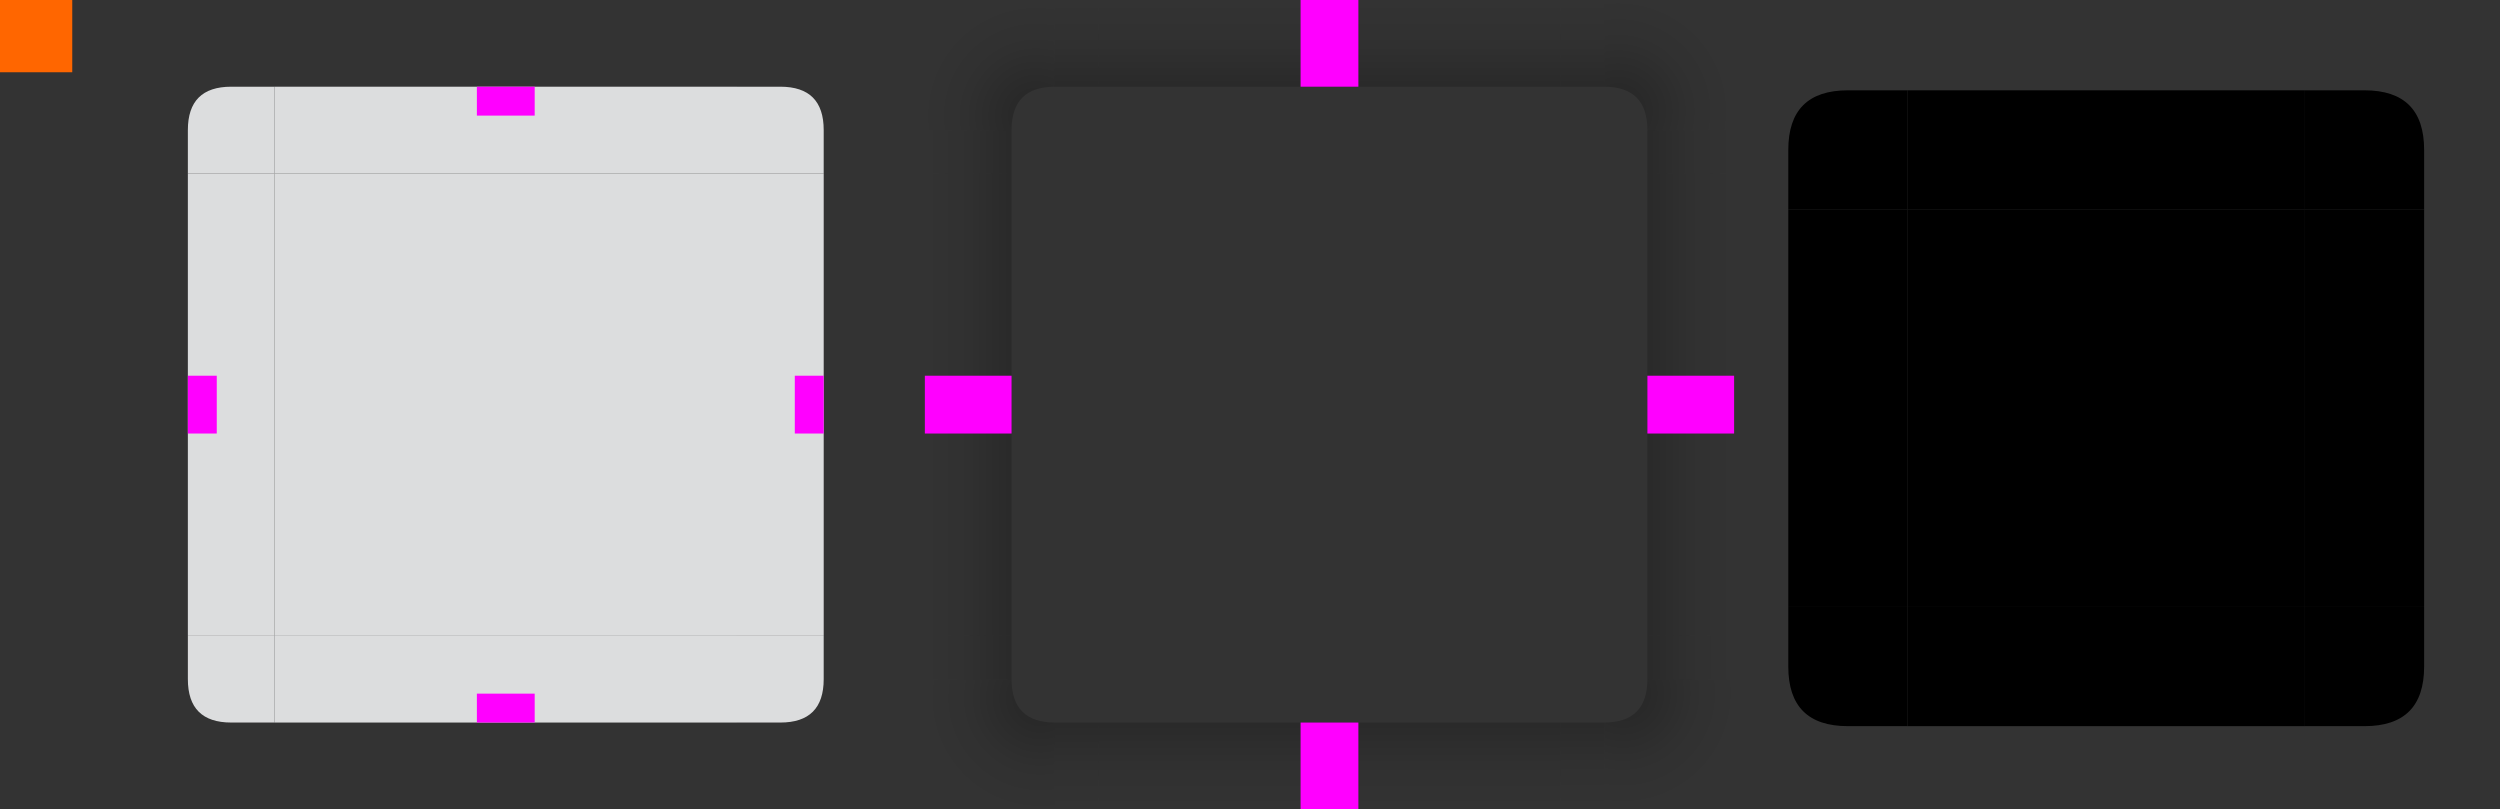 <?xml version="1.0" encoding="UTF-8" standalone="no"?>
<!-- Created with Inkscape (http://www.inkscape.org/) -->

<svg
   xmlns:dc="http://purl.org/dc/elements/1.1/"
   xmlns:cc="http://creativecommons.org/ns#"
   xmlns:rdf="http://www.w3.org/1999/02/22-rdf-syntax-ns#"
   xmlns:svg="http://www.w3.org/2000/svg"
   xmlns="http://www.w3.org/2000/svg"
   xmlns:xlink="http://www.w3.org/1999/xlink"
   xmlns:sodipodi="http://sodipodi.sourceforge.net/DTD/sodipodi-0.dtd"
   xmlns:inkscape="http://www.inkscape.org/namespaces/inkscape"
   width="173"
   height="56"
   viewBox="0 0 173 56"
   id="svg2"
   version="1.1"
   inkscape:version="0.92.4 5da689c313, 2019-01-14"
   sodipodi:docname="panel-background.svg">
  <rect x="0" y="0" width="173" height="56" fill="#333333" stroke="none"/>
  <defs
     id="defs4">
    <style
       type="text/css"
       id="current-color-scheme">
      .ColorScheme-Text {
        color:#31363b;
        stop-color:#31363b;
      }
      .ColorScheme-Background {
        color:#eff0f1;
        stop-color:#eff0f1;
      }
      .ColorScheme-Highlight {
        color:#3daee9;
        stop-color:#3daee9;
      }
      .ColorScheme-ViewText {
        color:#31363b;
        stop-color:#31363b;
      }
      .ColorScheme-ViewBackground {
        color:#fcfcfc;
        stop-color:#fcfcfc;
      }
      .ColorScheme-ViewHover {
        color:#93cee9;
        stop-color:#93cee9;
      }
      .ColorScheme-ViewFocus{
        color:#3daee9;
        stop-color:#3daee9;
      }
      .ColorScheme-ButtonText {
        color:#31363b;
        stop-color:#31363b;
      }
      .ColorScheme-ButtonBackground {
        color:#eff0f1;
        stop-color:#eff0f1;
      }
      .ColorScheme-ButtonHover {
        color:#93cee9;
        stop-color:#93cee9;
      }
      .ColorScheme-ButtonFocus{
        color:#3daee9;
        stop-color:#3daee9;
      }
      </style>
    <linearGradient
       inkscape:collect="always"
       xlink:href="#linearGradient1064"
       id="linearGradient4950"
       gradientUnits="userSpaceOnUse"
       x1="55"
       y1="932.362"
       x2="63"
       y2="932.362" />
    <linearGradient
       inkscape:collect="always"
       id="linearGradient1064">
      <stop
         style="stop-color:#000000;stop-opacity:0.3"
         offset="0"
         id="stop1060" />
      <stop
         id="stop1091"
         offset="0.625"
         style="stop-color:#000000;stop-opacity:0.06" />
      <stop
         style="stop-color:#000000;stop-opacity:0;"
         offset="1"
         id="stop1062" />
    </linearGradient>
    <linearGradient
       inkscape:collect="always"
       xlink:href="#linearGradient1088"
       id="linearGradient4948"
       gradientUnits="userSpaceOnUse"
       x1="-15"
       y1="932.362"
       x2="-7"
       y2="932.362" />
    <linearGradient
       inkscape:collect="always"
       id="linearGradient1088">
      <stop
         style="stop-color:#000000;stop-opacity:0.3"
         offset="0"
         id="stop1084" />
      <stop
         id="stop1107"
         offset="0.63"
         style="stop-color:#000000;stop-opacity:0.06" />
      <stop
         style="stop-color:#000000;stop-opacity:0;"
         offset="1"
         id="stop1086" />
    </linearGradient>
    <linearGradient
       inkscape:collect="always"
       xlink:href="#linearGradient1118"
       id="linearGradient4942"
       gradientUnits="userSpaceOnUse"
       x1="51"
       y1="48"
       x2="51"
       y2="56"
       gradientTransform="translate(58)" />
    <linearGradient
       inkscape:collect="always"
       id="linearGradient1118">
      <stop
         style="stop-color:#000000;stop-opacity:0.3"
         offset="0"
         id="stop1114" />
      <stop
         id="stop1097"
         offset="0.617"
         style="stop-color:#000000;stop-opacity:0.06" />
      <stop
         style="stop-color:#000000;stop-opacity:0;"
         offset="1"
         id="stop1116" />
    </linearGradient>
    <radialGradient
       inkscape:collect="always"
       xlink:href="#linearGradient1124"
       id="radialGradient4944"
       gradientUnits="userSpaceOnUse"
       gradientTransform="matrix(-8.2303024e-6,1.333,-1.333,-8.2302289e-6,1373.139,-24.326)"
       cx="54.25"
       cy="945.112"
       fx="54.25"
       fy="945.112"
       r="6" />
    <linearGradient
       inkscape:collect="always"
       id="linearGradient1124">
      <stop
         style="stop-color:#000000;stop-opacity:0.3"
         offset="0"
         id="stop1120" />
      <stop
         id="stop1095"
         offset="0.628"
         style="stop-color:#000000;stop-opacity:0.06" />
      <stop
         style="stop-color:#000000;stop-opacity:0;"
         offset="1"
         id="stop1122" />
    </linearGradient>
    <linearGradient
       inkscape:collect="always"
       xlink:href="#linearGradient4270"
       id="linearGradient4946"
       gradientUnits="userSpaceOnUse"
       x1="55"
       y1="44"
       x2="63"
       y2="44" />
    <linearGradient
       id="linearGradient4270"
       inkscape:collect="always">
      <stop
         id="stop4272"
         offset="0"
         style="stop-color:#000000;stop-opacity:0.3" />
      <stop
         style="stop-color:#000000;stop-opacity:0.06"
         offset="0.626"
         id="stop1093" />
      <stop
         id="stop4274"
         offset="1"
         style="stop-color:#000000;stop-opacity:0;" />
    </linearGradient>
    <linearGradient
       inkscape:collect="always"
       xlink:href="#linearGradient1106"
       id="linearGradient4936"
       gradientUnits="userSpaceOnUse"
       x1="19"
       y1="48"
       x2="19"
       y2="56"
       gradientTransform="translate(58)" />
    <linearGradient
       inkscape:collect="always"
       id="linearGradient1106">
      <stop
         style="stop-color:#000000;stop-opacity:0.3"
         offset="0"
         id="stop1102" />
      <stop
         id="stop1101"
         offset="0.628"
         style="stop-color:#000000;stop-opacity:0.06" />
      <stop
         style="stop-color:#000000;stop-opacity:0;"
         offset="1"
         id="stop1104" />
    </linearGradient>
    <radialGradient
       inkscape:collect="always"
       xlink:href="#linearGradient1100"
       id="radialGradient4938"
       gradientUnits="userSpaceOnUse"
       gradientTransform="matrix(-1.333,-1.2763442e-5,1.2763442e-5,-1.333,83.178,1315.149)"
       cx="7.643"
       cy="950.362"
       fx="7.643"
       fy="950.362"
       r="6" />
    <linearGradient
       inkscape:collect="always"
       id="linearGradient1100">
      <stop
         style="stop-color:#000000;stop-opacity:0.3"
         offset="0"
         id="stop1096" />
      <stop
         id="stop1103"
         offset="0.627"
         style="stop-color:#000000;stop-opacity:0.06" />
      <stop
         style="stop-color:#000000;stop-opacity:0;"
         offset="1"
         id="stop1098" />
    </linearGradient>
    <linearGradient
       inkscape:collect="always"
       xlink:href="#linearGradient1082"
       id="linearGradient4940"
       gradientUnits="userSpaceOnUse"
       x1="15"
       y1="44"
       x2="7"
       y2="44" />
    <linearGradient
       inkscape:collect="always"
       id="linearGradient1082">
      <stop
         style="stop-color:#000000;stop-opacity:0.3"
         offset="0"
         id="stop1078" />
      <stop
         id="stop1109"
         offset="0.626"
         style="stop-color:#000000;stop-opacity:0.06" />
      <stop
         style="stop-color:#000000;stop-opacity:0;"
         offset="1"
         id="stop1080" />
    </linearGradient>
    <linearGradient
       inkscape:collect="always"
       xlink:href="#linearGradient1112"
       id="linearGradient4934"
       gradientUnits="userSpaceOnUse"
       x1="952.362"
       y1="-35"
       x2="960.362"
       y2="-35" />
    <linearGradient
       inkscape:collect="always"
       id="linearGradient1112">
      <stop
         style="stop-color:#000000;stop-opacity:0.3"
         offset="0"
         id="stop1108" />
      <stop
         id="stop1099"
         offset="0.627"
         style="stop-color:#000000;stop-opacity:0.06" />
      <stop
         style="stop-color:#000000;stop-opacity:0;"
         offset="1"
         id="stop1110" />
    </linearGradient>
    <linearGradient
       inkscape:collect="always"
       xlink:href="#linearGradient1058"
       id="linearGradient4928"
       gradientUnits="userSpaceOnUse"
       x1="55"
       y1="12"
       x2="63"
       y2="12" />
    <linearGradient
       inkscape:collect="always"
       id="linearGradient1058">
      <stop
         style="stop-color:#000000;stop-opacity:0.3"
         offset="0"
         id="stop1054" />
      <stop
         id="stop1089"
         offset="0.621"
         style="stop-color:#000000;stop-opacity:0.06" />
      <stop
         style="stop-color:#000000;stop-opacity:0;"
         offset="1"
         id="stop1056" />
    </linearGradient>
    <radialGradient
       inkscape:collect="always"
       xlink:href="#linearGradient1052"
       id="radialGradient4930"
       gradientUnits="userSpaceOnUse"
       gradientTransform="matrix(1.333,7.9263054e-6,-7.7052181e-6,1.333,41.15,-1207.686)"
       cx="53.893"
       cy="911.762"
       fx="53.893"
       fy="911.762"
       r="6" />
    <linearGradient
       inkscape:collect="always"
       id="linearGradient1052">
      <stop
         style="stop-color:#000000;stop-opacity:0.3"
         offset="0"
         id="stop1048" />
      <stop
         id="stop1087"
         offset="0.626"
         style="stop-color:#000000;stop-opacity:0.06" />
      <stop
         style="stop-color:#000000;stop-opacity:0;"
         offset="1"
         id="stop1050" />
    </linearGradient>
    <linearGradient
       inkscape:collect="always"
       xlink:href="#linearGradient1046"
       id="linearGradient3056"
       gradientUnits="userSpaceOnUse"
       gradientTransform="translate(58)"
       x1="51"
       y1="8"
       x2="51"
       y2="-2.0185304e-05" />
    <linearGradient
       inkscape:collect="always"
       id="linearGradient1046">
      <stop
         style="stop-color:#000000;stop-opacity:0.3"
         offset="0"
         id="stop1042" />
      <stop
         id="stop1085"
         offset="0.621"
         style="stop-color:#000000;stop-opacity:0.06" />
      <stop
         style="stop-color:#000000;stop-opacity:0;"
         offset="1"
         id="stop1044" />
    </linearGradient>
    <linearGradient
       inkscape:collect="always"
       xlink:href="#linearGradient1082"
       id="linearGradient4922"
       gradientUnits="userSpaceOnUse"
       x1="15"
       y1="12"
       x2="7"
       y2="12" />
    <radialGradient
       inkscape:collect="always"
       xlink:href="#linearGradient1076"
       id="radialGradient4924"
       gradientUnits="userSpaceOnUse"
       gradientTransform="matrix(8.5676352e-6,-1.333,1.333,8.5676761e-6,-1145.631,37.592)"
       cx="22.2"
       cy="913.969"
       fx="22.2"
       fy="913.969"
       r="6" />
    <linearGradient
       inkscape:collect="always"
       id="linearGradient1076">
      <stop
         style="stop-color:#000000;stop-opacity:0.3"
         offset="0"
         id="stop1072" />
      <stop
         id="stop1111"
         offset="0.625"
         style="stop-color:#000000;stop-opacity:0.06" />
      <stop
         style="stop-color:#000000;stop-opacity:0;"
         offset="1"
         id="stop1074" />
    </linearGradient>
    <linearGradient
       inkscape:collect="always"
       xlink:href="#linearGradient1070"
       id="linearGradient4926"
       gradientUnits="userSpaceOnUse"
       x1="19"
       y1="8"
       x2="19"
       y2="-2.0185304e-05"
       gradientTransform="translate(58)" />
    <linearGradient
       inkscape:collect="always"
       id="linearGradient1070">
      <stop
         style="stop-color:#000000;stop-opacity:0.3"
         offset="0"
         id="stop1066" />
      <stop
         id="stop1113"
         offset="0.618"
         style="stop-color:#000000;stop-opacity:0.06" />
      <stop
         style="stop-color:#000000;stop-opacity:0;"
         offset="1"
         id="stop1068" />
    </linearGradient>
    <linearGradient
       inkscape:collect="always"
       xlink:href="#linearGradient1040"
       id="linearGradient3054"
       gradientUnits="userSpaceOnUse"
       x1="-912.362"
       y1="-35"
       x2="-904.362"
       y2="-35" />
    <linearGradient
       inkscape:collect="always"
       id="linearGradient1040">
      <stop
         style="stop-color:#000000;stop-opacity:0.3"
         offset="0"
         id="stop1036" />
      <stop
         id="stop1083"
         offset="0.619"
         style="stop-color:#000000;stop-opacity:0.06" />
      <stop
         style="stop-color:#000000;stop-opacity:0;"
         offset="1"
         id="stop1038" />
    </linearGradient>
  </defs>
  <sodipodi:namedview
     id="base"
     pagecolor="#b0dba0"
     bordercolor="#cc0000"
     borderopacity="1"
     inkscape:pageopacity="0"
     inkscape:pageshadow="2"
     inkscape:zoom="11.699422"
     inkscape:cx="51.353897"
     inkscape:cy="28.21716"
     inkscape:document-units="px"
     inkscape:current-layer="layer1"
     showgrid="true"
     inkscape:showpageshadow="false"
     borderlayer="true"
     units="px"
     inkscape:window-width="1920"
     inkscape:window-height="1017"
     inkscape:window-x="0"
     inkscape:window-y="0"
     inkscape:window-maximized="1"
     showguides="true"
     fit-margin-top="0"
     fit-margin-left="0"
     fit-margin-right="0"
     fit-margin-bottom="0">
    <inkscape:grid
       type="xygrid"
       id="grid3336"
       empspacing="2"
       originx="0"
       originy="-92" />
  </sodipodi:namedview>
  <g
     inkscape:label="Layer 1"
     inkscape:groupmode="layer"
     id="layer1"
     transform="translate(0,-904.362)">
    <rect
       style="opacity:1;fill:#ff6600;fill-opacity:1;stroke:none"
       id="hint-tile-center"
       width="5"
       height="5"
       x="0"
       y="904.362" />
    <g
       id="top">
      <rect
         y="-51"
         x="-916.362"
         height="32"
         width="6"
         id="rect4152"
         style="opacity:0.9;fill:currentColor;fill-opacity:1;stroke:none"
         transform="matrix(0,-1,-1,0,0,0)"
         class="ColorScheme-Background" />
    </g>
    <g
       id="bottom">
      <rect
         transform="matrix(0,1,-1,0,0,0)"
         style="opacity:0.9;fill:currentColor;fill-opacity:1;stroke:none"
         id="rect4148"
         width="6"
         height="32"
         x="948.362"
         y="-51"
         class="ColorScheme-Background" />
    </g>
    <g
       id="left">
      <rect
         transform="scale(-1,1)"
         style="opacity:0.9;fill:currentColor;fill-opacity:1;stroke:none"
         id="rect4144"
         width="6"
         height="32"
         x="-19"
         y="916.362"
         class="ColorScheme-Background" />
    </g>
    <g
       id="right">
      <rect
         y="916.362"
         x="51"
         height="32"
         width="6"
         id="rect4140"
         style="opacity:0.9;fill:currentColor;fill-opacity:1;stroke:none"
         class="ColorScheme-Background" />
    </g>
    <g
       id="center">
      <rect
         y="916.362"
         x="19"
         height="32"
         width="32"
         id="rect4401"
         style="opacity:1;fill:none;fill-opacity:1;stroke:none" />
      <rect
         style="opacity:0.9;fill:currentColor;fill-opacity:1;stroke:none"
         id="rect4138"
         width="32"
         height="32"
         x="19"
         y="916.362"
         class="ColorScheme-Background" />
    </g>
    <rect
       style="fill:#ff00ff;fill-opacity:1;stroke:none"
       id="hint-top-margin"
       width="4"
       height="2"
       x="33"
       y="910.362" />
    <rect
       y="952.362"
       x="33"
       height="2"
       width="4"
       id="hint-bottom-margin"
       style="fill:#ff00ff;fill-opacity:1;stroke:none" />
    <rect
       y="-57"
       x="930.362"
       height="2"
       width="4"
       id="hint-right-margin"
       style="fill:#ff00ff;fill-opacity:1;stroke:none"
       transform="matrix(0,1,-1,0,0,0)" />
    <rect
       style="fill:#ff00ff;fill-opacity:1;stroke:none"
       id="hint-left-margin"
       width="4"
       height="2"
       x="930.362"
       y="-15"
       transform="matrix(0,1,-1,0,0,0)" />
    <g
       id="shadow-top"
       transform="translate(57,1.7432666e-5)"
       style="display:inline">
      <rect
         transform="matrix(0,-1,-1,0,0,0)"
         style="opacity:1;fill:none;fill-opacity:1;stroke:none"
         id="rect4820"
         width="6"
         height="32"
         x="-916.362"
         y="-51" />
      <rect
         transform="matrix(0,-1,-1,0,0,0)"
         style="opacity:0.9;fill:url(#linearGradient3054);fill-opacity:1;stroke:none"
         id="rect4822"
         width="6"
         height="32"
         x="-910.362"
         y="-51" />
      <rect
         y="-51"
         x="-911.362"
         height="32"
         width="1"
         id="rect4824"
         style="opacity:1;fill:none;fill-opacity:1;stroke:none"
         transform="matrix(0,-1,-1,0,0,0)" />
    </g>
    <g
       id="shadow-topleft"
       transform="translate(57,1.7432666e-5)">
      <path
         id="path4828"
         transform="translate(0,904.362)"
         d="m 7,9 v 1 2 h 6 V 8 9 Z"
         style="opacity:0.9;fill:url(#linearGradient4922);fill-opacity:1;fill-rule:evenodd;stroke:none;stroke-width:1px;stroke-linecap:butt;stroke-linejoin:miter;stroke-opacity:1"
         inkscape:connector-curvature="0"
         sodipodi:nodetypes="ccccccc" />
      <path
         style="opacity:0.9;fill:url(#radialGradient4924);fill-opacity:1;fill-rule:evenodd;stroke:none;stroke-width:1px;stroke-linecap:butt;stroke-linejoin:miter;stroke-opacity:1"
         d="m 65,0 v 9 h 6 C 71,7 72,6 74,6 V 0 Z"
         transform="translate(-58,904.362)"
         id="path4830"
         inkscape:connector-curvature="0"
         sodipodi:nodetypes="cccccc" />
      <path
         style="opacity:0.9;fill:url(#linearGradient4926);fill-opacity:1;fill-rule:evenodd;stroke:none;stroke-width:1px;stroke-linecap:butt;stroke-linejoin:miter;stroke-opacity:1"
         d="m 74,0 v 6 h -1 4 V 0 h -4 z"
         transform="translate(-58,904.362)"
         id="path4832"
         inkscape:connector-curvature="0"
         sodipodi:nodetypes="ccccccc" />
      <rect
         ry="1"
         y="910.362"
         x="-19"
         height="6"
         width="6"
         id="rect4834"
         style="fill:none;fill-opacity:1"
         transform="scale(-1,1)" />
      <rect
         ry="0"
         y="910.362"
         x="-19"
         height="6"
         width="2"
         id="rect4836"
         style="fill:none;fill-opacity:1"
         transform="scale(-1,1)" />
      <rect
         y="914.362"
         x="-18"
         height="2"
         width="5"
         id="rect4838"
         style="fill:none;fill-opacity:1"
         transform="scale(-1,1)" />
    </g>
    <g
       id="shadow-topright"
       transform="translate(57,1.7432666e-5)">
      <path
         id="path4842"
         transform="translate(0,904.362)"
         d="m 57,9 v -1 4 h 6 V 8 9 Z"
         style="opacity:0.9;fill:url(#linearGradient4928);fill-opacity:1;fill-rule:evenodd;stroke:none;stroke-width:1px;stroke-linecap:butt;stroke-linejoin:miter;stroke-opacity:1"
         inkscape:connector-curvature="0"
         sodipodi:nodetypes="ccccccc" />
      <path
         style="opacity:0.9;fill:url(#radialGradient4930);fill-opacity:1;fill-rule:evenodd;stroke:none;stroke-width:1px;stroke-linecap:butt;stroke-linejoin:miter;stroke-opacity:1"
         d="m 112,0 v 6 c 2,0 3,1 3,3 h 6 V 0 Z"
         id="path4844"
         transform="translate(-58,904.362)"
         inkscape:connector-curvature="0"
         sodipodi:nodetypes="cccccc" />
      <path
         style="opacity:0.9;fill:url(#linearGradient3056);fill-opacity:1;fill-rule:evenodd;stroke:none;stroke-width:1px;stroke-linecap:butt;stroke-linejoin:miter;stroke-opacity:1"
         d="m 109,0 v 6 h 4 -1 V 0 h 1 z"
         transform="translate(-58,904.362)"
         id="path4846"
         inkscape:connector-curvature="0"
         sodipodi:nodetypes="ccccccc" />
      <rect
         style="fill:none;fill-opacity:1"
         id="rect4848"
         width="6"
         height="6"
         x="51"
         y="910.362"
         ry="1" />
      <rect
         style="fill:none;fill-opacity:1"
         id="rect4850"
         width="2"
         height="6"
         x="51"
         y="910.362"
         ry="0" />
      <rect
         style="fill:none;fill-opacity:1"
         id="rect4852"
         width="5"
         height="2"
         x="52"
         y="914.362" />
    </g>
    <g
       id="shadow-bottom"
       transform="translate(57,1.7432666e-5)">
      <rect
         y="-51"
         x="948.362"
         height="32"
         width="6"
         id="rect4856"
         style="opacity:1;fill:none;fill-opacity:1;stroke:none"
         transform="rotate(90)" />
      <rect
         y="-51"
         x="954.362"
         height="32"
         width="6"
         id="rect4858"
         style="opacity:0.9;fill:url(#linearGradient4934);fill-opacity:1;stroke:none"
         transform="rotate(90)" />
      <rect
         transform="rotate(90)"
         style="opacity:1;fill:none;fill-opacity:1;stroke:none"
         id="rect4860"
         width="1"
         height="32"
         x="953.362"
         y="-51" />
    </g>
    <g
       id="shadow-bottomleft"
       transform="translate(57,1.7432666e-5)">
      <path
         style="opacity:0.9;fill:url(#linearGradient4936);fill-opacity:1;fill-rule:evenodd;stroke:none;stroke-width:1px;stroke-linecap:butt;stroke-linejoin:miter;stroke-opacity:1"
         d="m 74,50 v 6 h -1 4 v -6 h -4 z"
         transform="translate(-58,904.362)"
         id="path4864"
         inkscape:connector-curvature="0"
         sodipodi:nodetypes="ccccccc" />
      <path
         style="opacity:0.9;fill:url(#radialGradient4938);fill-opacity:1;fill-rule:evenodd;stroke:none;stroke-width:1px;stroke-linecap:butt;stroke-linejoin:miter;stroke-opacity:1"
         d="m 65,47 v 9 h 9 v -6 c -2,0 -3,-1 -3,-3 z"
         transform="translate(-58,904.362)"
         id="path4866"
         inkscape:connector-curvature="0"
         sodipodi:nodetypes="cccccc" />
      <path
         id="path4868"
         transform="translate(0,904.362)"
         d="m 7,44 v 4 -1 h 6 v 1 -4 z"
         style="opacity:0.9;fill:url(#linearGradient4940);fill-opacity:1;fill-rule:evenodd;stroke:none;stroke-width:1px;stroke-linecap:butt;stroke-linejoin:miter;stroke-opacity:1"
         inkscape:connector-curvature="0"
         sodipodi:nodetypes="ccccccc" />
      <rect
         style="fill:none;fill-opacity:1"
         id="rect4870"
         width="6"
         height="6"
         x="-19"
         y="-954.362"
         ry="1"
         transform="scale(-1)" />
      <rect
         transform="scale(-1)"
         style="fill:none;fill-opacity:1"
         id="rect4872"
         width="2"
         height="6"
         x="-19"
         y="-954.362"
         ry="0" />
      <rect
         transform="scale(-1)"
         style="fill:none;fill-opacity:1"
         id="rect4874"
         width="5"
         height="2"
         x="-18"
         y="-950.362" />
    </g>
    <g
       id="shadow-bottomright"
       transform="translate(57,1.7432666e-5)">
      <path
         style="opacity:0.9;fill:url(#linearGradient4942);fill-opacity:1;fill-rule:evenodd;stroke:none;stroke-width:1px;stroke-linecap:butt;stroke-linejoin:miter;stroke-opacity:1"
         d="m 109,50 v 6 h 4 -1 v -6 h 1 z"
         transform="translate(-58,904.362)"
         id="path4878"
         inkscape:connector-curvature="0"
         sodipodi:nodetypes="ccccccc" />
      <path
         style="opacity:0.9;fill:url(#radialGradient4944);fill-opacity:1;fill-rule:evenodd;stroke:none;stroke-width:1px;stroke-linecap:butt;stroke-linejoin:miter;stroke-opacity:1"
         d="m 115,47 c 0,2 -1,3 -3,3 v 6 h 9 v -9 z"
         transform="translate(-58,904.362)"
         id="path4880"
         inkscape:connector-curvature="0"
         sodipodi:nodetypes="cccccc" />
      <path
         id="path4882"
         transform="translate(0,904.362)"
         d="m 57,44 v 4 -1 h 6 v 1 -4 z"
         style="opacity:0.9;fill:url(#linearGradient4946);fill-opacity:1;fill-rule:evenodd;stroke:none;stroke-width:1px;stroke-linecap:butt;stroke-linejoin:miter;stroke-opacity:1"
         inkscape:connector-curvature="0"
         sodipodi:nodetypes="ccccccc" />
      <rect
         ry="1"
         y="-954.362"
         x="51"
         height="6"
         width="6"
         id="rect4884"
         style="fill:none;fill-opacity:1"
         transform="scale(1,-1)" />
      <rect
         ry="0"
         y="-954.362"
         x="51"
         height="6"
         width="2"
         id="rect4886"
         style="fill:none;fill-opacity:1"
         transform="scale(1,-1)" />
      <rect
         y="-950.362"
         x="52"
         height="2"
         width="5"
         id="rect4888"
         style="fill:none;fill-opacity:1"
         transform="scale(1,-1)" />
    </g>
    <g
       id="shadow-left"
       transform="translate(57,1.7432666e-5)">
      <rect
         y="916.362"
         x="-19"
         height="32"
         width="6"
         id="rect4892"
         style="opacity:1;fill:none;fill-opacity:1;stroke:none"
         transform="scale(-1,1)" />
      <rect
         y="916.362"
         x="-13"
         height="32"
         width="6"
         id="rect4894"
         style="opacity:0.9;fill:url(#linearGradient4948);fill-opacity:1;stroke:none"
         transform="scale(-1,1)" />
      <rect
         transform="scale(-1,1)"
         style="opacity:1;fill:none;fill-opacity:1;stroke:none"
         id="rect4896"
         width="1"
         height="32"
         x="-14"
         y="916.362" />
    </g>
    <g
       id="shadow-right"
       transform="translate(57,1.7432666e-5)">
      <rect
         style="opacity:1;fill:none;fill-opacity:1;stroke:none"
         id="rect4900"
         width="6"
         height="32"
         x="51"
         y="916.362" />
      <rect
         style="opacity:0.9;fill:url(#linearGradient4950);fill-opacity:1;stroke:none"
         id="rect4902"
         width="6"
         height="32"
         x="57"
         y="916.362" />
      <rect
         y="916.362"
         x="56"
         height="32"
         width="1"
         id="rect4904"
         style="opacity:1;fill:none;fill-opacity:1;stroke:none" />
    </g>
    <g
       id="shadow-center"
       transform="translate(57,1.7432666e-5)">
      <rect
         style="opacity:1;fill:none;fill-opacity:1;stroke:none"
         id="rect4908"
         width="32"
         height="32"
         x="19"
         y="916.362" />
      <rect
         y="916.362"
         x="19"
         height="32"
         width="32"
         id="rect4910"
         style="opacity:1;fill:none;fill-opacity:1;stroke:none" />
    </g>
    <rect
       y="904.362"
       x="90"
       height="6"
       width="4"
       id="shadow-hint-top-margin"
       style="fill:#ff00ff;fill-opacity:1;stroke:none;stroke-width:1" />
    <rect
       style="fill:#ff00ff;fill-opacity:1;stroke:none;stroke-width:1"
       id="shadow-hint-bottom-margin"
       width="4"
       height="6"
       x="90"
       y="954.362" />
    <rect
       transform="rotate(90)"
       style="fill:#ff00ff;fill-opacity:1;stroke:none;stroke-width:1"
       id="shadow-hint-right-margin"
       width="4"
       height="6"
       x="930.362"
       y="-120" />
    <rect
       transform="rotate(90)"
       y="-70"
       x="930.362"
       height="6"
       width="4"
       id="shadow-hint-left-margin"
       style="fill:#ff00ff;fill-opacity:1;stroke:none;stroke-width:1" />
    <rect
       y="910.612"
       x="132"
       height="8.25"
       width="27.5"
       style="opacity:1;fill:#000000;fill-opacity:1;stroke:none;stroke-width:1.079;stroke-linecap:round;stroke-linejoin:round;stroke-miterlimit:4;stroke-dasharray:none;stroke-dashoffset:0;stroke-opacity:1;paint-order:normal"
       id="mask-top" />
    <rect
       y="918.862"
       x="132"
       height="27.5"
       width="27.5"
       style="opacity:1;fill:#000000;fill-opacity:1;stroke:none;stroke-width:1.969;stroke-linecap:round;stroke-linejoin:round;stroke-miterlimit:4;stroke-dasharray:none;stroke-dashoffset:0;stroke-opacity:1;paint-order:normal"
       id="mask-center" />
    <rect
       transform="scale(1,-1)"
       y="-954.612"
       x="132"
       height="8.25"
       width="27.5"
       style="opacity:1;fill:#000000;fill-opacity:1;stroke:none;stroke-width:1.079;stroke-linecap:round;stroke-linejoin:round;stroke-miterlimit:4;stroke-dasharray:none;stroke-dashoffset:0;stroke-opacity:1;paint-order:normal"
       id="mask-bottom" />
    <rect
       transform="rotate(90)"
       y="-132"
       x="918.862"
       height="8.25"
       width="27.5"
       style="opacity:1;fill:#000000;fill-opacity:1;stroke:none;stroke-width:1.079;stroke-linecap:round;stroke-linejoin:round;stroke-miterlimit:4;stroke-dasharray:none;stroke-dashoffset:0;stroke-opacity:1;paint-order:normal"
       id="mask-left" />
    <rect
       transform="rotate(90)"
       y="-167.75"
       x="918.862"
       height="8.25"
       width="27.5"
       style="opacity:1;fill:#000000;fill-opacity:1;stroke:none;stroke-width:1.079;stroke-linecap:round;stroke-linejoin:round;stroke-miterlimit:4;stroke-dasharray:none;stroke-dashoffset:0;stroke-opacity:1;paint-order:normal"
       id="mask-right" />
    <path
       sodipodi:nodetypes="cccccccccssccc"
       class="ColorScheme-Background"
       inkscape:connector-curvature="0"
       style="opacity:1;fill:#000000;fill-opacity:1;stroke:none;stroke-width:1.375"
       d="m 159.5,954.612 v -1.375 -5.5 -1.375 h 1.375 1.375 4.125 1.375 v 1.375 2.75 c 0,2.75 -1.375,4.125 -4.125,4.125 h -1.375 -1.375 z"
       id="mask-bottomright" />
    <path
       sodipodi:nodetypes="cccccccccssccc"
       class="ColorScheme-Background"
       inkscape:connector-curvature="0"
       style="opacity:1;fill:#000000;fill-opacity:1;stroke:none;stroke-width:1.375"
       d="m 132,954.612 v -1.375 -5.5 -1.375 h -1.375 -1.375 -4.125 -1.375 v 1.375 2.75 c 0,2.75 1.375,4.125 4.125,4.125 h 1.375 1.375 z"
       id="mask-bottomleft" />
    <path
       sodipodi:nodetypes="cccccccccssccc"
       class="ColorScheme-Background"
       inkscape:connector-curvature="0"
       style="opacity:1;fill:#000000;fill-opacity:1;stroke:none;stroke-width:1.375"
       d="m 132,910.612 v 1.375 5.5 1.375 h -1.375 -1.375 -4.125 -1.375 v -1.375 -2.75 c 0,-2.75 1.375,-4.125 4.125,-4.125 h 1.375 1.375 z"
       id="mask-topleft" />
    <path
       sodipodi:nodetypes="cccccccccssccc"
       class="ColorScheme-Background"
       inkscape:connector-curvature="0"
       style="opacity:1;fill:#000000;fill-opacity:1;stroke:none;stroke-width:1.375"
       d="m 159.5,910.612 v 1.375 5.5 1.375 h 1.375 1.375 4.125 1.375 v -1.375 -2.75 c 0,-2.75 -1.375,-4.125 -4.125,-4.125 h -1.375 -1.375 z"
       id="mask-topright" />
    <g
       transform="translate(0,-2.0185303e-5)"
       id="topleft">
      <path
         style="opacity:0.9;fill:currentColor;fill-opacity:1;stroke:none"
         d="m 16,6 c -2,0 -3,1 -3,3 v 2 1 h 4 1 1 V 11 7 6 h -1 1 z"
         transform="translate(0,904.362)"
         id="rect4159"
         inkscape:connector-curvature="0"
         class="ColorScheme-Background"
         sodipodi:nodetypes="ssccccccccccs" />
    </g>
    <g
       transform="translate(0,-2.0185303e-5)"
       id="topright">
      <path
         style="opacity:0.9;fill:currentColor;fill-opacity:1;stroke:none"
         d="m 51,6 v 1 4 1 h 1 1 3 1 V 11 9 C 57,7 56,6 54,6 h -1 -1 z"
         transform="translate(0,904.362)"
         id="rect4177"
         inkscape:connector-curvature="0"
         class="ColorScheme-Background"
         sodipodi:nodetypes="cccccccccssccc" />
    </g>
    <g
       transform="translate(0,-2.0185303e-5)"
       id="bottomleft">
      <path
         inkscape:connector-curvature="0"
         style="opacity:0.9;fill:currentColor;fill-opacity:1;stroke:none"
         d="m 19,954.362 v -1 -4 -1 h -1 -1 -3 -1 v 1 2 c 0,2 1,3 3,3 h 1 1 z"
         id="path5048"
         class="ColorScheme-Background"
         sodipodi:nodetypes="cccccccccssccc" />
    </g>
    <g
       transform="translate(0,-2.0185303e-5)"
       id="bottomright"> 
      <path
         id="rect4177-6"
         d="m 51,954.362 v -1 -4 -1 h 1 1 3 1 v 1 2 c 0,2 -1,3 -3,3 h -1 -1 z"
         style="opacity:0.9;fill:currentColor;fill-opacity:1;stroke:none"
         inkscape:connector-curvature="0"
         class="ColorScheme-Background"
         sodipodi:nodetypes="cccccccccssccc" />
    </g>
  </g>
</svg>
